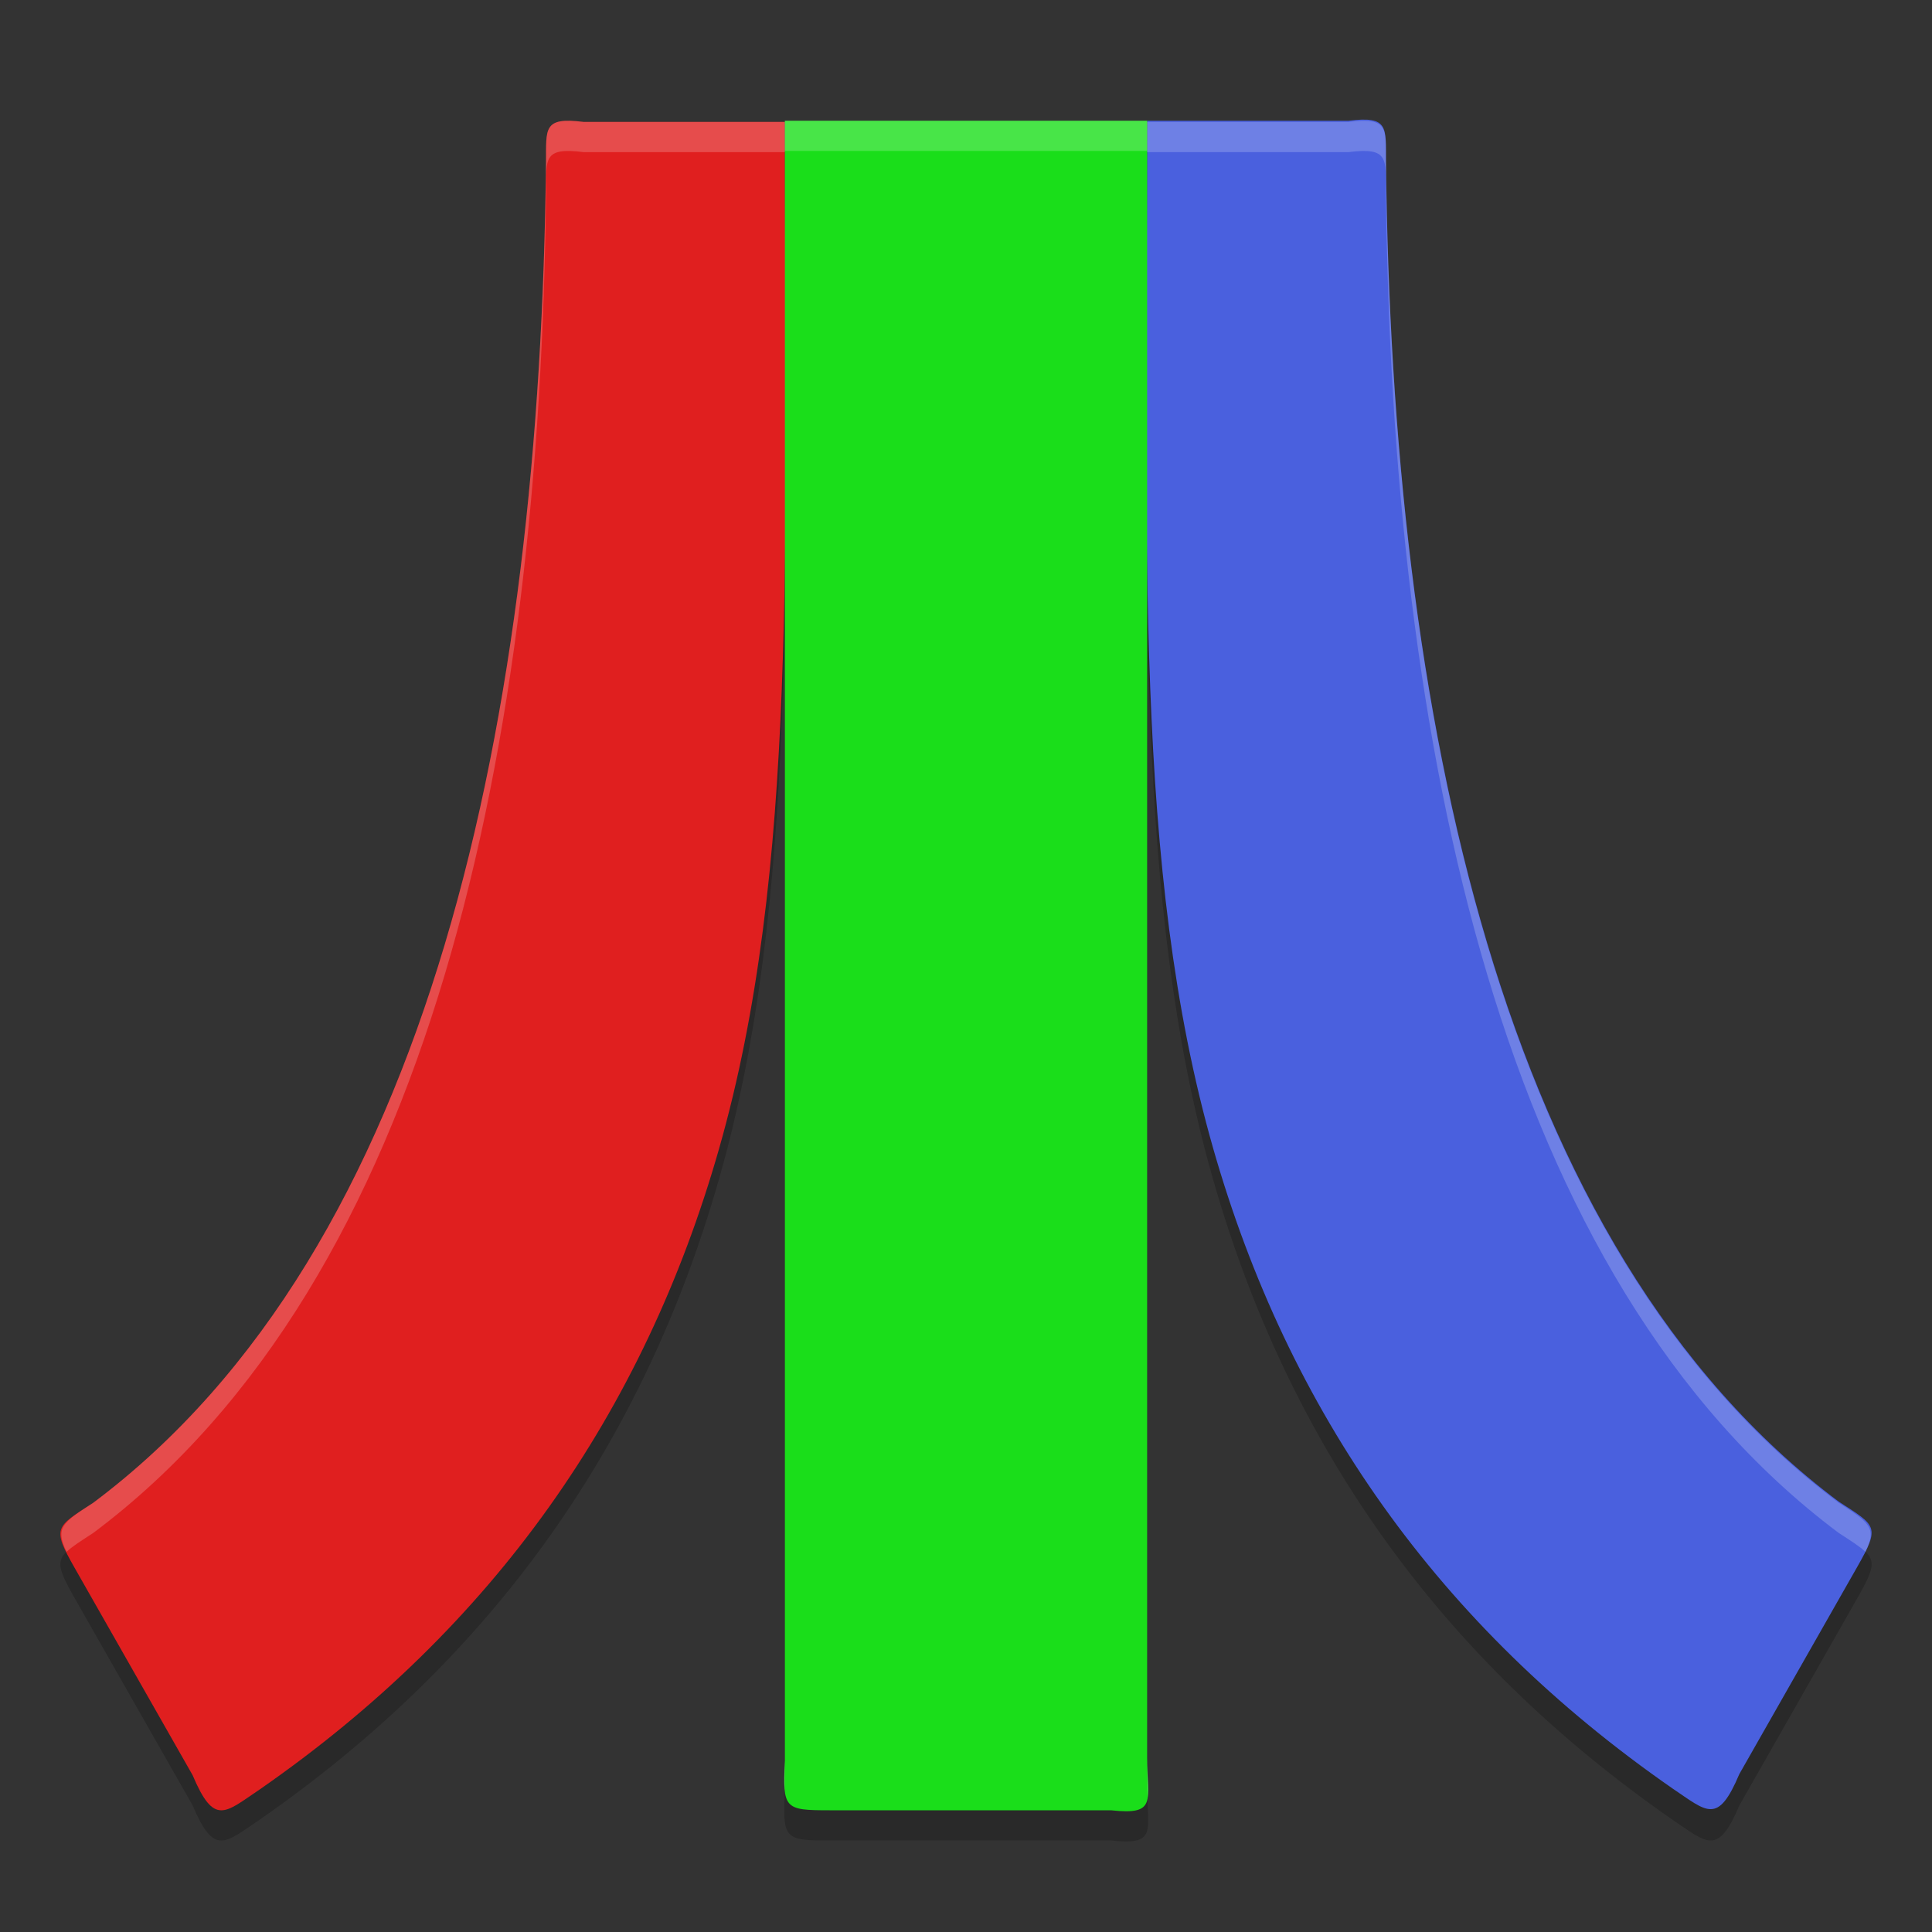 <svg xmlns="http://www.w3.org/2000/svg" width="64" height="64" version="1"><rect width="100%" height="100%" fill="#333333" stroke="none"/><defs>
<linearGradient id="ucPurpleBlue" x1="0%" y1="0%" x2="100%" y2="100%">
  <stop offset="0%" style="stop-color:#B794F4;stop-opacity:1"/>
  <stop offset="100%" style="stop-color:#4299E1;stop-opacity:1"/>
</linearGradient>
</defs>
 <path style="opacity:0.2" d="m 26,5 v 0.038 54.29 c -0.078,1.594 -0.012,1.64 1.478,1.64 h 9.328 c 1.546,0.17 1.195,-0.318 1.195,-1.741 V 5.038 5 Z m 12,0.038 c 0,14.01 -0.452,24.799 2.185,34.031 2.489,8.716 7.449,15.82 15.219,21.212 1.151,0.775 1.501,1.214 2.216,-0.476 l 3.905,-6.862 C 62.295,51.59 62.157,51.59 60.909,50.78 49.651,42.348 46.113,24.666 45.913,6.38 45.905,5.251 46.012,4.87 44.671,5.038 Z m -12,0 H 19.329 C 17.988,4.87 18.095,5.251 18.087,6.38 17.887,24.666 14.349,42.348 3.091,50.78 1.843,51.59 1.705,51.59 2.476,52.944 l 3.905,6.862 c 0.715,1.69 1.064,1.251 2.216,0.476 C 16.367,54.89 21.326,47.786 23.815,39.07 26.452,29.838 26,19.048 26,5.038 Z"/>
 <path style="fill:#4a60de" d="m 38,4 h 6.671 c 1.34,-0.168 1.234,0.213 1.241,1.342 0.201,18.286 3.738,35.968 14.996,44.4 1.248,0.81 1.386,0.81 0.615,2.164 l -3.905,6.862 c -0.715,1.69 -1.064,1.251 -2.216,0.476 C 47.633,53.851 42.674,46.747 40.185,38.031 37.548,28.799 38,18.01 38,4 Z"/>
 <path style="fill:#e01f1f;font-variant-east_asian:normal" d="M 26,4.038 H 19.329 C 17.988,3.87 18.095,4.251 18.087,5.38 17.887,23.666 14.349,41.348 3.091,49.78 1.843,50.59 1.705,50.59 2.476,51.944 l 3.905,6.862 c 0.715,1.69 1.064,1.251 2.216,0.476 C 16.367,53.89 21.326,46.786 23.815,38.07 26.452,28.838 26,18.048 26,4.038 Z"/>
 <path style="fill:#1ade1a" d="m 26,4 v 0.038 54.29 c -0.078,1.594 -0.012,1.64 1.478,1.64 h 9.328 c 1.546,0.17 1.195,-0.318 1.195,-1.741 V 4.038 4 Z"/>
 <path style="opacity:0.2;fill:#ffffff" d="M 26 4 L 26 4.039 L 19.328 4.039 C 17.988 3.871 18.095 4.252 18.088 5.381 C 17.887 23.667 14.35 41.348 3.092 49.779 C 2.053 50.453 1.823 50.61 2.205 51.408 C 2.381 51.235 2.668 51.055 3.092 50.779 C 14.35 42.348 17.887 24.667 18.088 6.381 C 18.095 5.252 17.988 4.871 19.328 5.039 L 26 5.039 L 26 5 L 38 5 L 38 5.039 L 44.672 5.039 C 46.012 4.871 45.905 5.252 45.912 6.381 C 46.113 24.667 49.65 42.348 60.908 50.779 C 61.332 51.055 61.619 51.235 61.795 51.408 C 62.177 50.61 61.947 50.453 60.908 49.779 C 49.65 41.348 46.113 23.667 45.912 5.381 C 45.905 4.252 46.012 3.871 44.672 4.039 L 38 4.039 L 38 4 L 26 4 z M 38 58.227 L 38 59.227 C 38 59.352 38.008 59.432 38.012 59.543 C 38.056 59.255 38 58.829 38 58.227 z M 26 58.328 C 25.978 58.771 25.972 59.086 26 59.322 L 26 58.328 z"/>
</svg>
